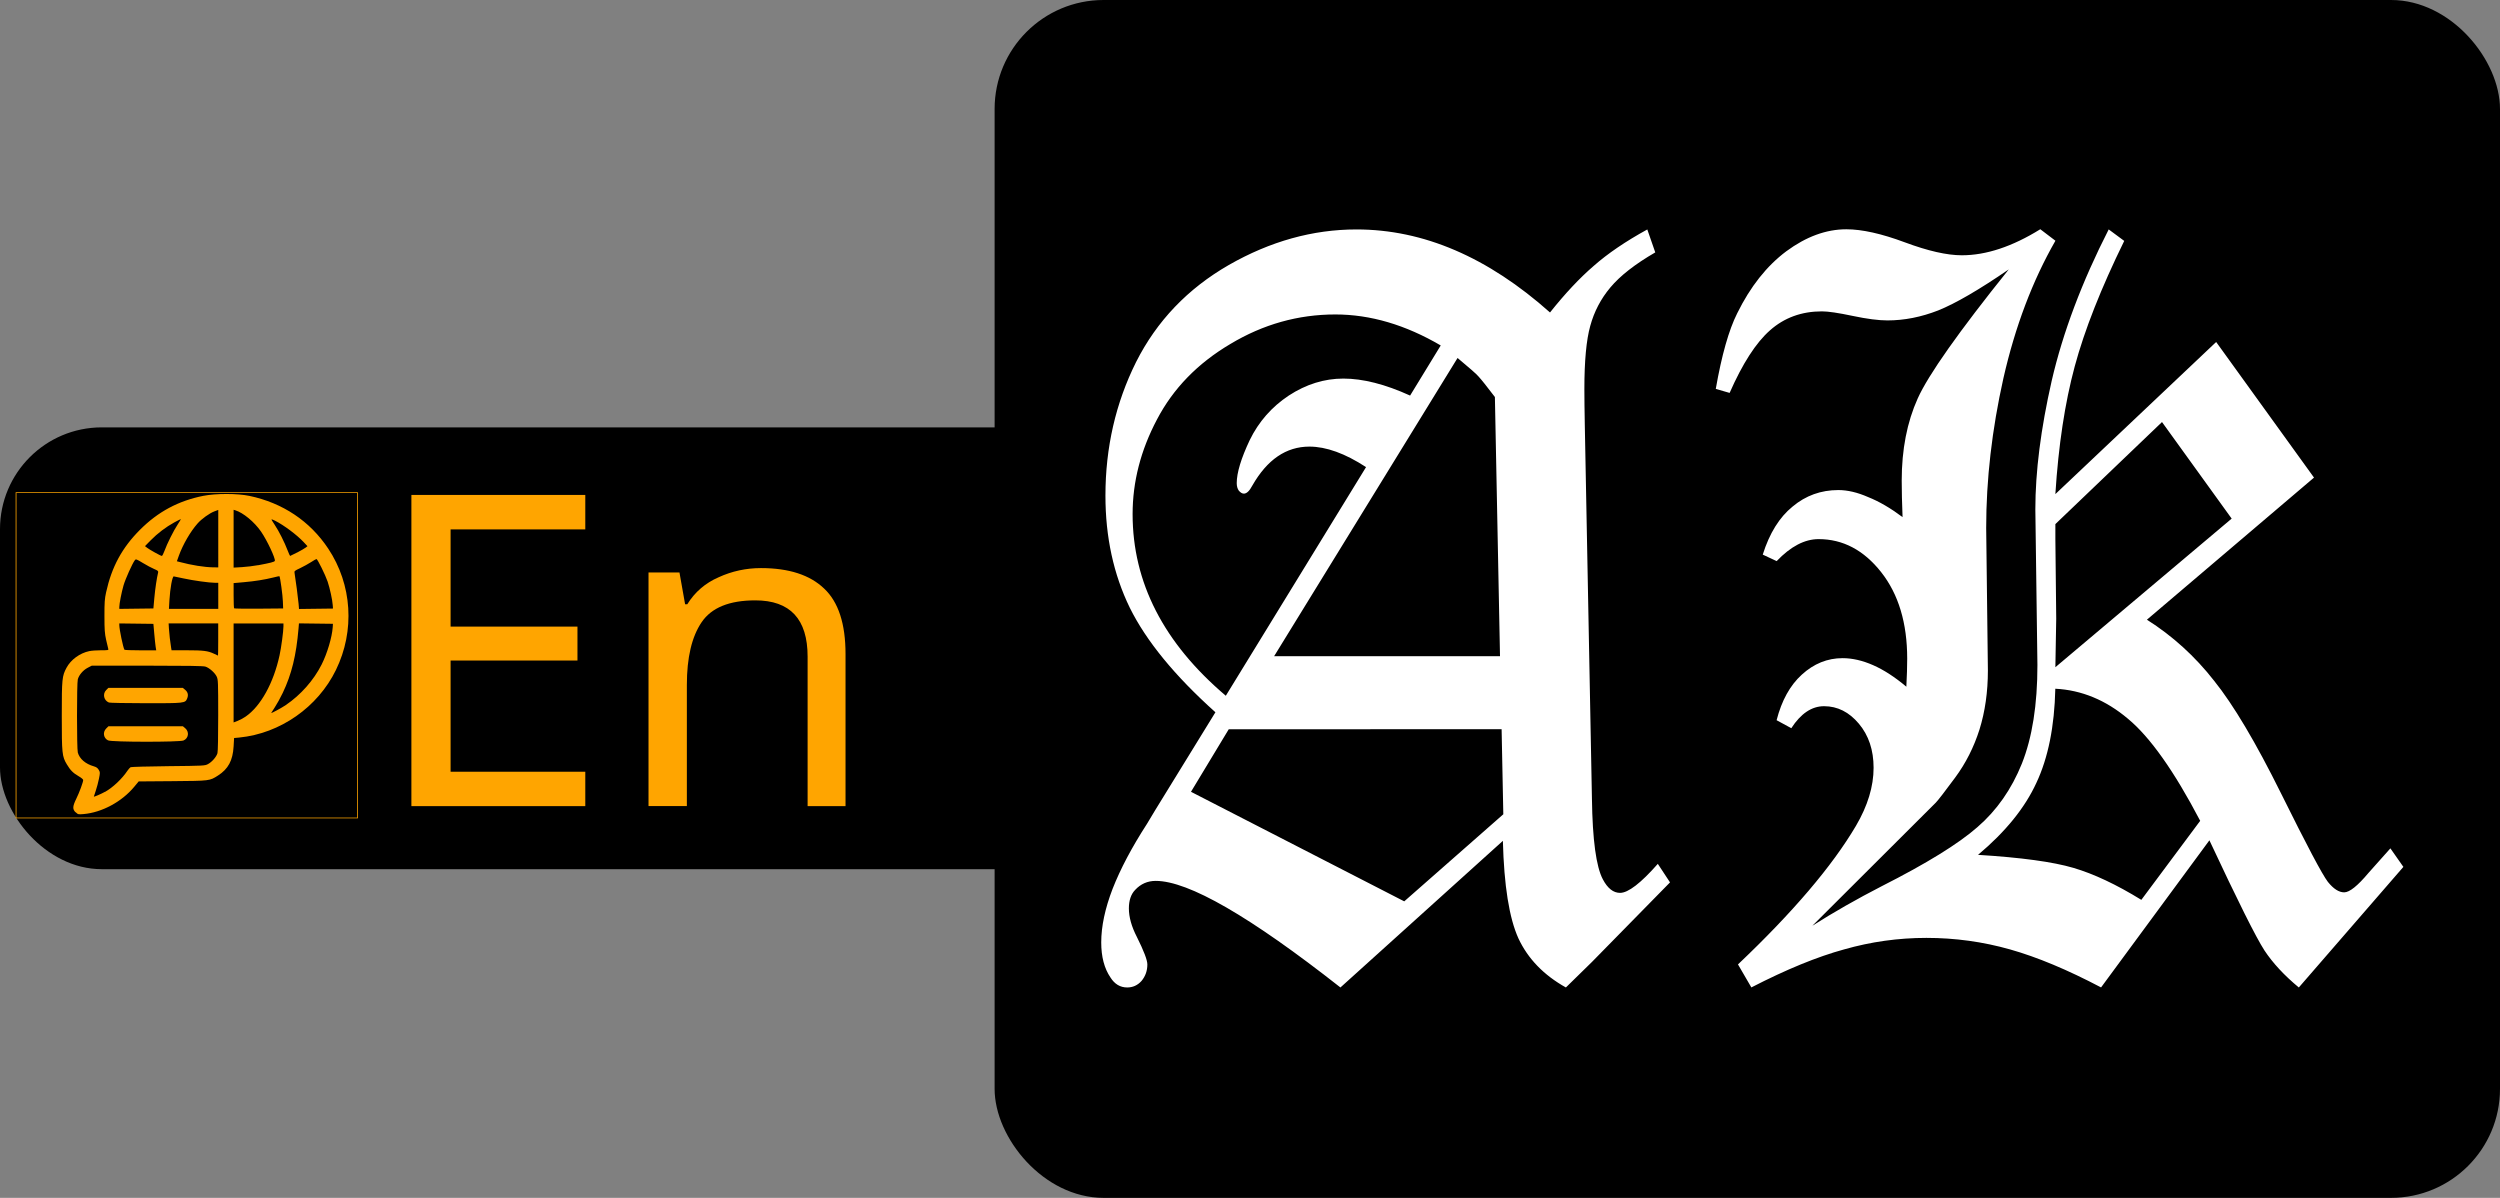 <?xml version="1.0" encoding="UTF-8" standalone="no"?>
<!-- Created with Inkscape (http://www.inkscape.org/) -->

<svg
   width="46.938mm"
   height="22.49mm"
   viewBox="0 0 46.938 22.49"
   version="1.1"
   id="svg1"
   xmlns:inkscape="http://www.inkscape.org/namespaces/inkscape"
   xmlns:sodipodi="http://sodipodi.sourceforge.net/DTD/sodipodi-0.dtd"
   xmlns="http://www.w3.org/2000/svg"
   xmlns:svg="http://www.w3.org/2000/svg">
  <rect x="0" y="0" width="46.938" height="22.49" fill="#808080" stroke="none"/>
  <sodipodi:namedview
     id="namedview1"
     pagecolor="#ffffff"
     bordercolor="#000000"
     borderopacity="0.25"
     inkscape:showpageshadow="2"
     inkscape:pageopacity="0.0"
     inkscape:pagecheckerboard="0"
     inkscape:deskcolor="#d1d1d1"
     inkscape:document-units="mm" />
  <defs
     id="defs1" />
  <g
     inkscape:label="Layer 1"
     inkscape:groupmode="layer"
     id="layer1"
     transform="translate(-26.506,-69.095)">
    <rect
       style="fill:#000000;stroke-width:0.065"
       id="rect1"
       width="46.938"
       height="8.295"
       x="26.506"
       y="77.119"
       ry="1.911"
       inkscape:export-filename="logo.en.svg"
       inkscape:export-xdpi="96"
       inkscape:export-ydpi="96" />
    <rect
       style="fill:#000000;stroke-width:0.083"
       id="rect2"
       width="28.264"
       height="22.49"
       x="45.18"
       y="69.095"
       ry="2.046" />
    <path
       style="fill:#ffa500;fill-opacity:1;stroke-width:0.056"
       d="m 26.8,81.398 v -3.061 h 3.213 3.213 v 3.061 3.061 h -3.213 -3.213 z m 6.411,0 V 78.351 h -3.198 -3.198 v 3.047 3.047 h 3.198 3.198 z m -5.286,2.949 c -0.06,-0.06 -0.057,-0.112 0.013,-0.255 0.059,-0.12 0.13,-0.313 0.13,-0.352 -2.35e-4,-0.013 -0.039,-0.045 -0.085,-0.071 -0.103,-0.059 -0.156,-0.112 -0.222,-0.223 -0.09,-0.149 -0.095,-0.205 -0.095,-0.913 2.36e-4,-0.697 0.005,-0.743 0.089,-0.901 0.081,-0.151 0.25,-0.275 0.427,-0.312 0.042,-0.009 0.141,-0.016 0.221,-0.016 0.131,0 0.144,-0.002 0.136,-0.025 -0.004,-0.014 -0.022,-0.09 -0.04,-0.169 -0.027,-0.123 -0.032,-0.188 -0.032,-0.447 -2.72e-4,-0.258 0.004,-0.324 0.031,-0.447 0.105,-0.478 0.3,-0.838 0.637,-1.175 0.338,-0.338 0.718,-0.542 1.186,-0.636 0.236,-0.047 0.642,-0.047 0.868,5.15e-4 0.625,0.132 1.136,0.473 1.479,0.989 0.45,0.676 0.505,1.543 0.145,2.28 -0.341,0.699 -1.047,1.192 -1.814,1.268 l -0.098,0.009 -0.009,0.158 c -0.015,0.264 -0.101,0.424 -0.294,0.547 -0.157,0.1 -0.148,0.099 -0.852,0.105 l -0.636,0.005 -0.084,0.101 c -0.233,0.281 -0.606,0.482 -0.951,0.512 -0.101,0.008 -0.104,0.008 -0.148,-0.035 z m 0.553,-0.384 c 0.149,-0.084 0.32,-0.246 0.422,-0.399 0.019,-0.029 0.046,-0.058 0.059,-0.065 0.013,-0.006 0.332,-0.015 0.708,-0.019 0.672,-0.007 0.685,-0.008 0.744,-0.039 0.075,-0.04 0.159,-0.137 0.178,-0.205 0.009,-0.031 0.014,-0.32 0.014,-0.714 -2.24e-4,-0.612 -0.002,-0.667 -0.027,-0.721 -0.033,-0.073 -0.141,-0.169 -0.215,-0.191 -0.041,-0.012 -0.341,-0.017 -1.094,-0.017 h -1.038 l -0.077,0.04 c -0.086,0.045 -0.162,0.134 -0.185,0.216 -0.02,0.072 -0.02,1.303 0,1.375 0.033,0.119 0.144,0.214 0.301,0.259 0.048,0.014 0.071,0.031 0.092,0.066 0.027,0.046 0.027,0.052 0.004,0.167 -0.013,0.066 -0.04,0.167 -0.06,0.226 -0.02,0.058 -0.036,0.108 -0.036,0.109 -3.26e-4,0.01 0.135,-0.048 0.208,-0.089 z m 0.057,-0.967 c -0.087,-0.043 -0.104,-0.154 -0.035,-0.223 l 0.042,-0.042 h 0.699 0.699 l 0.043,0.036 c 0.081,0.068 0.064,0.191 -0.032,0.231 -0.077,0.032 -1.349,0.031 -1.414,-0.002 z m 0.014,-0.712 c -0.094,-0.038 -0.12,-0.161 -0.05,-0.232 l 0.042,-0.042 h 0.699 0.699 l 0.043,0.036 c 0.052,0.043 0.065,0.099 0.038,0.163 -0.037,0.089 -0.046,0.09 -0.78,0.089 -0.363,-6.09e-4 -0.673,-0.006 -0.69,-0.013 z m 2.569,0.265 c 0.283,-0.195 0.524,-0.63 0.637,-1.151 0.031,-0.141 0.073,-0.455 0.073,-0.543 v -0.054 h -0.468 -0.468 v 0.929 0.929 l 0.075,-0.029 c 0.041,-0.016 0.109,-0.052 0.151,-0.081 z m 0.756,-0.218 c 0.278,-0.188 0.522,-0.464 0.671,-0.76 0.106,-0.211 0.195,-0.512 0.208,-0.699 l 0.004,-0.065 -0.319,-0.004 -0.319,-0.004 -0.008,0.098 c -0.043,0.504 -0.129,0.857 -0.296,1.207 -0.045,0.095 -0.113,0.217 -0.15,0.272 -0.037,0.055 -0.067,0.102 -0.067,0.105 0,0.011 0.196,-0.095 0.277,-0.15 z M 30.603,81.103 V 80.8 h -0.465 -0.466 l 0.005,0.09 c 0.005,0.089 0.026,0.276 0.042,0.367 l 0.008,0.047 h 0.285 c 0.311,0 0.399,0.011 0.51,0.064 0.04,0.019 0.075,0.035 0.077,0.036 0.002,6.59e-4 0.004,-0.135 0.004,-0.301 z m -1.175,0.134 c -0.006,-0.037 -0.017,-0.149 -0.026,-0.248 l -0.016,-0.181 -0.32,-0.004 -0.32,-0.004 4.7e-5,0.033 c 1.11e-4,0.079 0.071,0.418 0.096,0.461 0.004,0.006 0.139,0.011 0.302,0.011 h 0.295 z m -0.024,-0.919 c 0.016,-0.173 0.045,-0.369 0.071,-0.476 0.006,-0.024 -0.006,-0.035 -0.073,-0.063 -0.044,-0.018 -0.14,-0.069 -0.212,-0.113 -0.126,-0.076 -0.133,-0.078 -0.153,-0.052 -0.046,0.06 -0.177,0.352 -0.212,0.473 -0.038,0.132 -0.079,0.344 -0.079,0.406 v 0.034 l 0.32,-0.004 0.32,-0.004 z m 1.2,-0.036 V 80.037 h -0.062 c -0.104,0 -0.408,-0.042 -0.585,-0.081 -0.092,-0.02 -0.177,-0.038 -0.188,-0.039 -0.028,-0.003 -0.069,0.224 -0.082,0.448 l -0.009,0.162 h 0.463 0.463 z m 1.213,0.103 c -0.003,-0.109 -0.051,-0.459 -0.065,-0.472 -0.002,-0.002 -0.052,0.009 -0.111,0.024 -0.169,0.042 -0.351,0.071 -0.558,0.089 l -0.191,0.017 v 0.232 c 0,0.128 0.004,0.237 0.01,0.242 0.005,0.005 0.214,0.008 0.465,0.006 l 0.455,-0.004 z m 0.936,0.07 c -0.006,-0.097 -0.054,-0.315 -0.096,-0.441 -0.042,-0.124 -0.19,-0.423 -0.209,-0.423 -0.007,0 -0.053,0.026 -0.103,0.059 -0.05,0.032 -0.141,0.082 -0.203,0.112 -0.109,0.051 -0.113,0.054 -0.105,0.096 0.018,0.104 0.068,0.484 0.075,0.573 l 0.008,0.098 0.319,-0.004 0.319,-0.004 z m -2.149,-1.246 v -0.54 l -0.072,0.027 c -0.093,0.035 -0.241,0.141 -0.317,0.228 -0.135,0.153 -0.274,0.393 -0.351,0.605 l -0.037,0.104 0.054,0.014 c 0.22,0.059 0.464,0.098 0.626,0.1 l 0.097,10e-4 z m 0.751,0.498 c 0.226,-0.042 0.303,-0.062 0.311,-0.081 0.016,-0.042 -0.146,-0.387 -0.258,-0.549 C 31.282,78.894 31.072,78.721 30.924,78.676 l -0.032,-0.01 v 0.543 0.543 l 0.156,-0.009 c 0.086,-0.005 0.224,-0.022 0.306,-0.037 z m -1.761,-0.269 c 0.049,-0.136 0.174,-0.385 0.25,-0.499 0.036,-0.054 0.061,-0.097 0.056,-0.097 -0.005,1.03e-4 -0.06,0.028 -0.121,0.061 -0.157,0.086 -0.318,0.208 -0.443,0.336 l -0.108,0.11 0.04,0.031 c 0.049,0.038 0.257,0.153 0.277,0.153 0.008,1.03e-4 0.03,-0.043 0.049,-0.095 z m 2.491,0.031 c 0.069,-0.036 0.14,-0.077 0.159,-0.092 l 0.035,-0.027 -0.071,-0.076 c -0.125,-0.134 -0.37,-0.318 -0.539,-0.403 -0.033,-0.017 -0.063,-0.028 -0.066,-0.025 -0.003,0.003 0.025,0.05 0.062,0.105 0.077,0.115 0.184,0.327 0.241,0.478 0.022,0.057 0.043,0.104 0.047,0.104 0.004,0 0.063,-0.029 0.132,-0.065 z"
       id="path5" />
    <path
       d="M 37.495,84.23 H 34.23 v -5.843 h 3.265 v 0.647 h -2.529 v 1.825 h 2.382 v 0.638 h -2.382 v 2.087 h 2.529 z M 40.793,79.761 c 0.524,0 0.919,0.128 1.187,0.385 0.267,0.251 0.401,0.66 0.401,1.228 v 2.856 h -0.712 v -2.807 c 0,-0.704 -0.327,-1.056 -0.982,-1.056 -0.486,0 -0.821,0.136 -1.007,0.409 -0.186,0.273 -0.278,0.666 -0.278,1.178 v 2.275 H 38.682 V 79.843 h 0.581 l 0.106,0.597 h 0.041 c 0.142,-0.229 0.338,-0.398 0.589,-0.507 0.251,-0.115 0.516,-0.172 0.794,-0.172 z"
       id="text3"
       style="font-size:30px;display:inline;fill:#ffa500;stroke-width:0.273"
       aria-label="English"
       sodipodi:nodetypes="cccccccccccccscsccsssscccccccs" />
    <path
       style="font-size:95px;font-family:'Old English Text MT';-inkscape-font-specification:'Old English Text MT';white-space:pre;display:inline;fill:#ffffff;stroke-width:0.186"
       d="m 57.434,73.402 0.15,0.432 q -0.568,0.329 -0.843,0.658 -0.268,0.319 -0.378,0.723 -0.11,0.395 -0.11,1.184 0,0.254 0.008,0.676 l 0.134,7.018 q 0.016,1.156 0.205,1.512 0.134,0.254 0.323,0.254 0.229,0 0.709,-0.545 l 0.229,0.348 -1.466,1.494 -0.489,0.479 q -0.623,-0.348 -0.891,-0.921 -0.26,-0.573 -0.292,-1.832 l -3.05,2.753 q -2.546,-2.001 -3.468,-2.001 -0.229,0 -0.386,0.169 -0.118,0.122 -0.118,0.348 0,0.244 0.15,0.535 0.197,0.395 0.197,0.517 0,0.178 -0.11,0.31 -0.11,0.122 -0.268,0.122 -0.197,0 -0.315,-0.188 -0.173,-0.254 -0.173,-0.658 0,-0.451 0.213,-1.005 0.221,-0.564 0.646,-1.221 0.087,-0.141 0.158,-0.263 l 1.127,-1.832 q -1.143,-1.024 -1.608,-1.963 -0.457,-0.939 -0.457,-2.104 0,-1.353 0.575,-2.508 0.583,-1.156 1.742,-1.823 1.167,-0.667 2.396,-0.667 1.884,0 3.634,1.559 0.426,-0.535 0.82,-0.874 0.394,-0.348 1.009,-0.686 z m -3.878,2.179 q -0.993,-0.582 -1.978,-0.582 -1.048,0 -1.971,0.554 -0.922,0.545 -1.379,1.419 -0.457,0.864 -0.457,1.776 0,1.926 1.75,3.41 l 2.633,-4.293 q -0.591,-0.385 -1.064,-0.385 -0.654,0 -1.072,0.733 -0.079,0.15 -0.158,0.15 -0.047,0 -0.095,-0.056 -0.039,-0.056 -0.039,-0.141 0,-0.291 0.244,-0.808 0.252,-0.517 0.733,-0.836 0.489,-0.319 1.025,-0.319 0.552,0 1.253,0.319 z m 1.017,0.968 q -0.229,-0.301 -0.307,-0.385 -0.055,-0.066 -0.394,-0.348 l -3.444,5.599 h 4.241 z m -4.997,6.238 -0.709,1.174 4.004,2.057 1.86,-1.635 -0.032,-1.597 z m 16.521,-9.385 0.292,0.216 q -0.654,1.334 -0.93,2.358 -0.276,1.024 -0.363,2.396 l 3.019,-2.856 1.837,2.546 -3.137,2.668 q 0.725,0.46 1.261,1.146 0.544,0.676 1.261,2.123 0.717,1.447 0.875,1.653 0.158,0.197 0.307,0.197 0.15,0 0.457,-0.366 l 0.41,-0.46 0.244,0.348 -1.963,2.264 Q 69.257,87.296 69.021,86.939 68.784,86.573 67.988,84.872 l -2.034,2.762 q -0.946,-0.498 -1.71,-0.714 -0.765,-0.216 -1.569,-0.216 -0.788,0 -1.545,0.216 -0.757,0.207 -1.742,0.714 L 59.137,87.202 q 1.545,-1.466 2.215,-2.602 0.331,-0.564 0.331,-1.09 0,-0.498 -0.276,-0.827 -0.276,-0.329 -0.654,-0.329 -0.347,0 -0.615,0.413 l -0.276,-0.15 q 0.142,-0.554 0.473,-0.855 0.339,-0.31 0.765,-0.31 0.276,0 0.575,0.132 0.3,0.132 0.623,0.404 0.016,-0.301 0.016,-0.526 0,-1.005 -0.489,-1.625 -0.489,-0.62 -1.174,-0.62 -0.394,0 -0.788,0.413 L 59.602,79.508 q 0.189,-0.601 0.56,-0.902 0.37,-0.31 0.859,-0.31 0.26,0 0.56,0.132 0.307,0.122 0.646,0.376 -0.016,-0.395 -0.016,-0.686 0,-0.874 0.3,-1.541 0.3,-0.667 1.71,-2.424 -0.835,0.573 -1.324,0.77 -0.481,0.188 -0.954,0.188 -0.252,0 -0.654,-0.085 -0.402,-0.085 -0.575,-0.085 -0.575,0 -0.977,0.357 -0.394,0.348 -0.757,1.174 l -0.26,-0.075 q 0.166,-0.949 0.402,-1.419 0.37,-0.752 0.922,-1.165 0.56,-0.413 1.127,-0.413 0.441,0 1.096,0.244 0.654,0.244 1.072,0.244 0.686,0 1.474,-0.489 l 0.284,0.216 q -0.646,1.127 -0.977,2.583 -0.323,1.447 -0.323,2.809 l 0.032,2.677 q 0,0.601 -0.158,1.109 -0.158,0.498 -0.457,0.902 -0.292,0.395 -0.363,0.47 l -2.317,2.311 q 0.607,-0.385 1.301,-0.742 1.261,-0.639 1.797,-1.109 0.544,-0.47 0.835,-1.193 0.292,-0.733 0.292,-1.851 l -0.039,-2.922 q 0,-1.062 0.307,-2.414 0.315,-1.362 1.072,-2.846 z m 1.001,3.617 -2.002,1.916 v 0.282 l 0.016,1.494 -0.016,0.911 3.31,-2.79 z m 0.717,7.487 q -0.733,-1.4 -1.356,-1.916 -0.623,-0.526 -1.364,-0.564 -0.024,1.062 -0.355,1.766 -0.323,0.705 -1.096,1.353 1.214,0.075 1.789,0.244 0.575,0.169 1.277,0.601 z"
       id="text4"
       aria-label="AK" />
  </g>
</svg>
